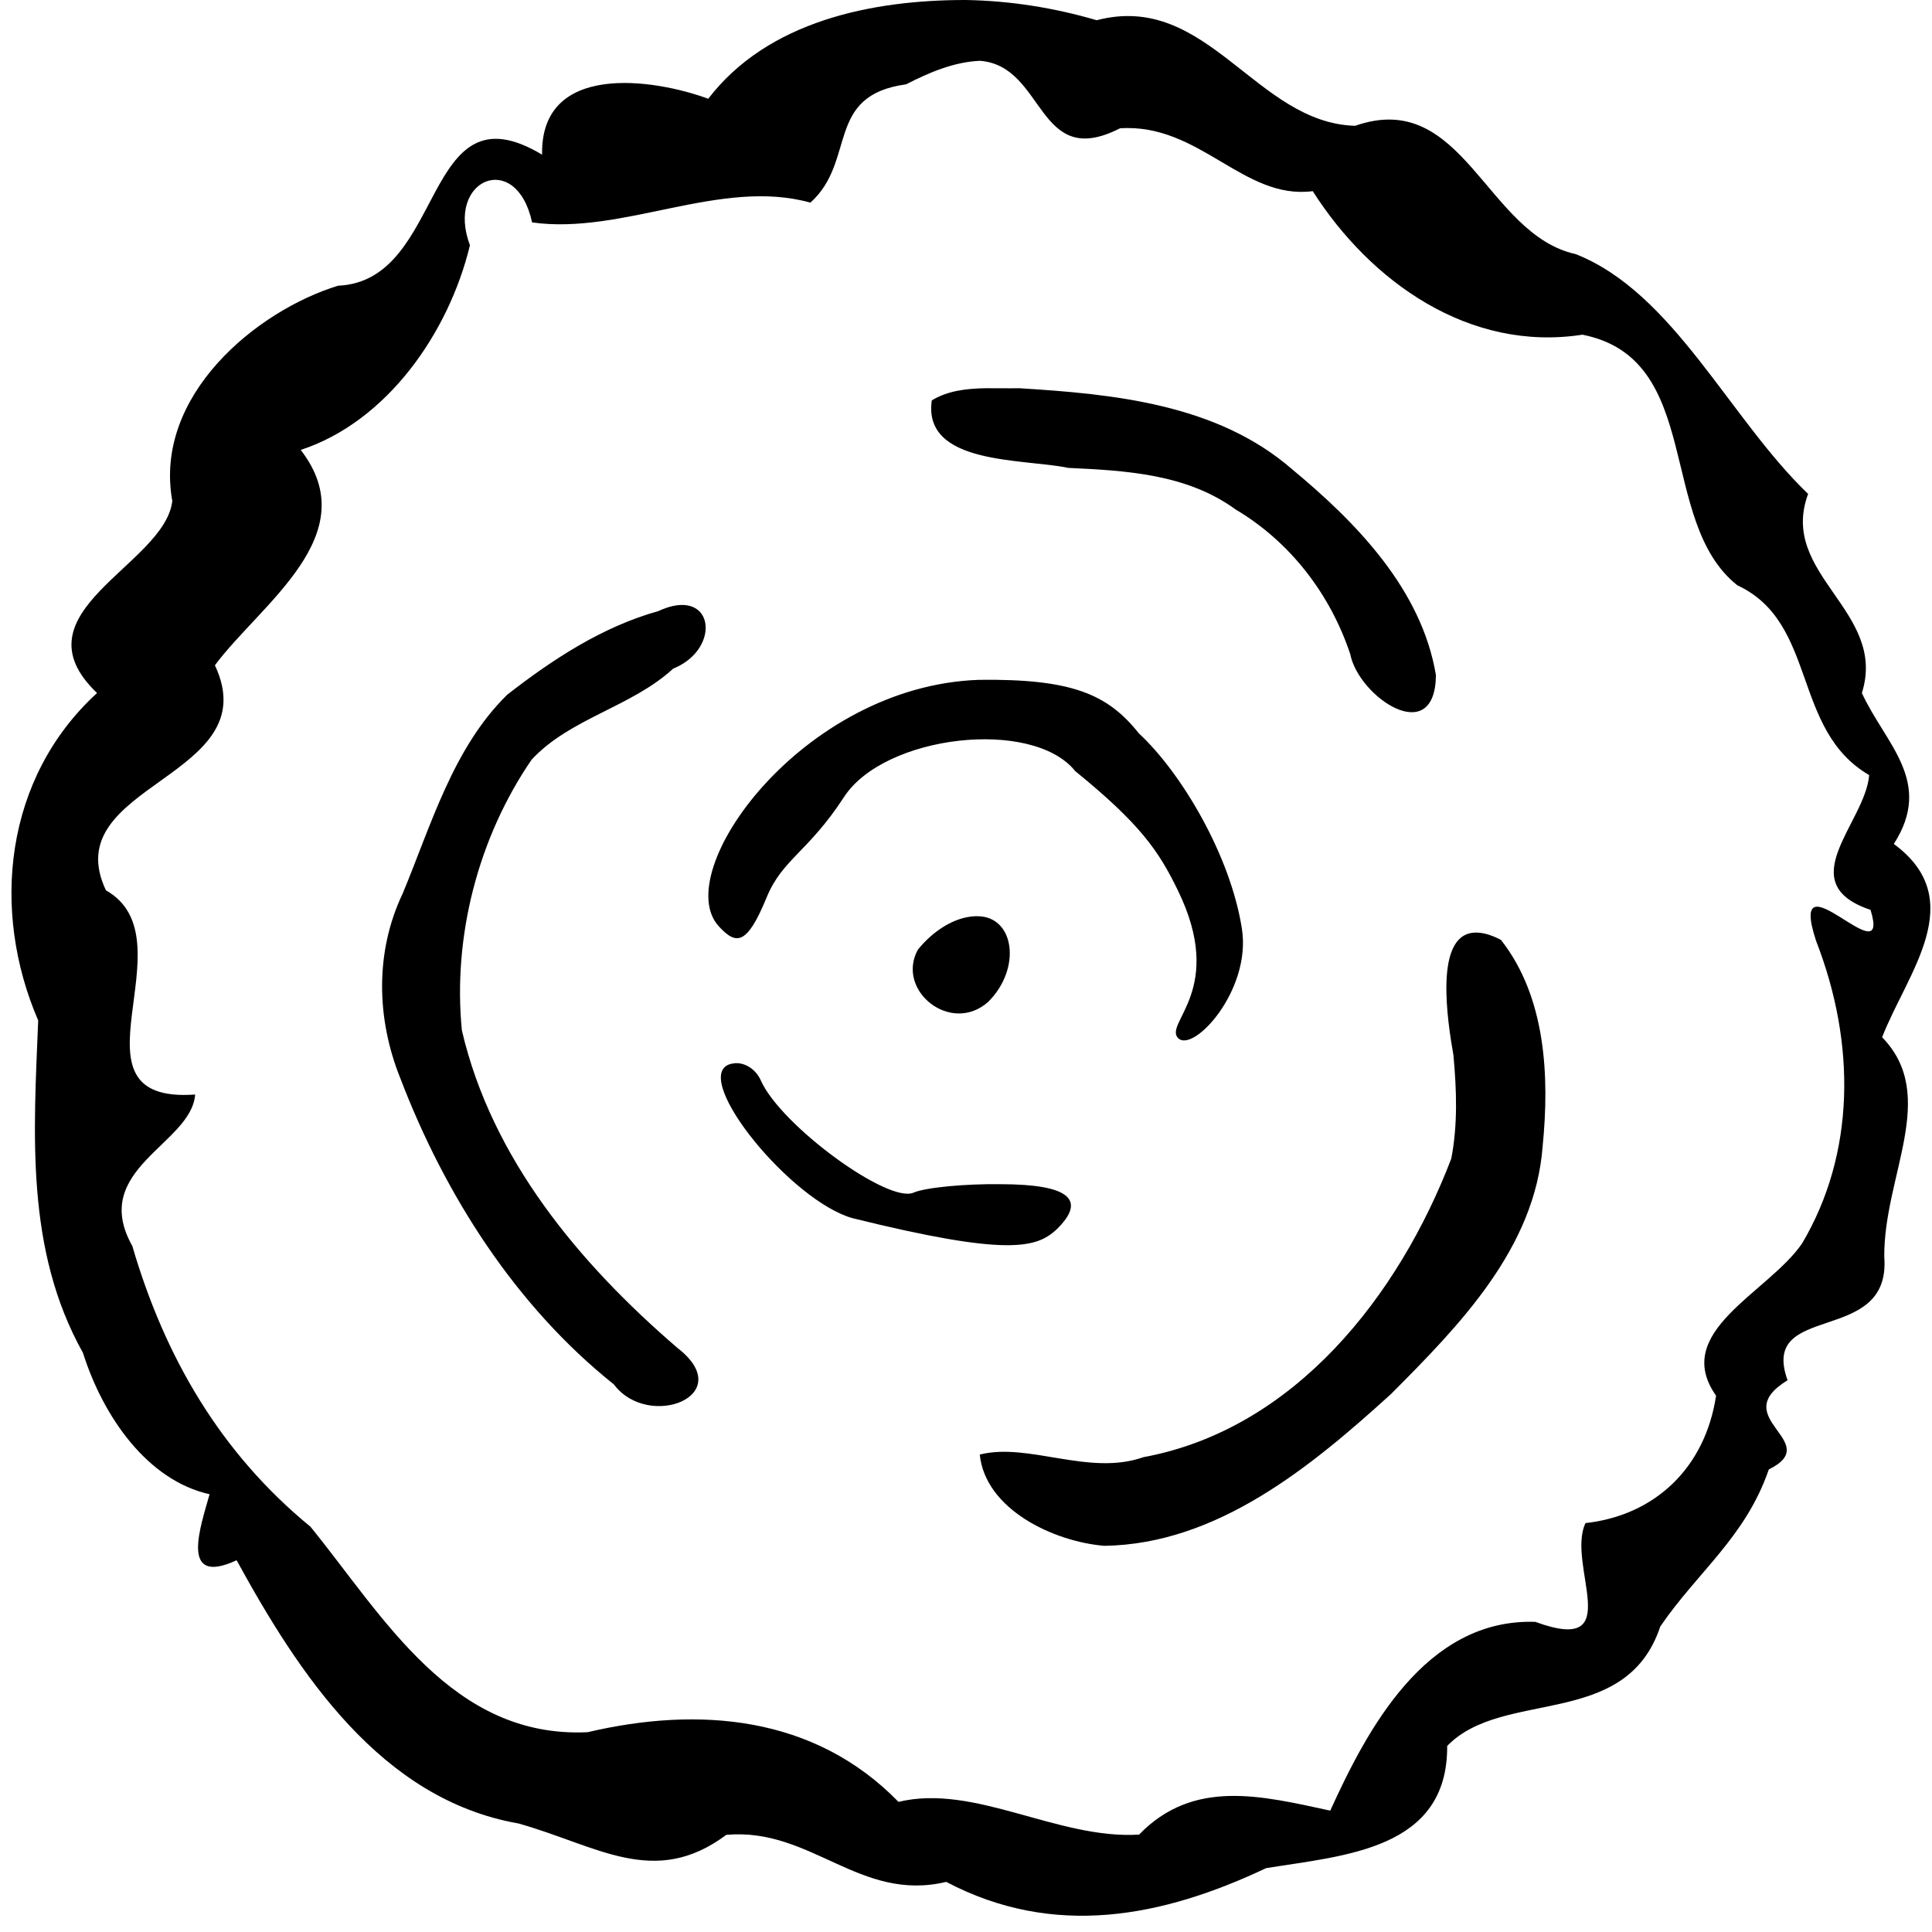 <?xml version="1.0" encoding="UTF-8" standalone="no"?>
<!-- Created with Inkscape (http://www.inkscape.org/) -->

<svg
   version="1.1"
   width="17"
   height="17"
   viewBox="0 0 17 17"
   id="svg2"
   xmlns="http://www.w3.org/2000/svg"
   xmlns:svg="http://www.w3.org/2000/svg">
  <defs
     id="defs1" />
  <rect
     width="17"
     height="17"
     x="0"
     y="0"
     id="canvas"
     style="visibility:hidden;fill:none;stroke:none" />
  <path
     id="path106"
     style="fill:#000000"
     d="M 8.494 0 C 7.674 -9e-05 6.757 0.184 6.232 0.869 C 5.746 0.69 4.754 0.546 4.77 1.361 C 3.709 0.724 3.93 2.472 2.975 2.514 C 2.257 2.734 1.349 3.481 1.516 4.408 C 1.452 4.974 0.107 5.384 0.854 6.098 C 0.039 6.844 -0.083 8.008 0.336 8.979 C 0.296 9.976 0.222 10.996 0.73 11.904 C 0.907 12.465 1.297 13.026 1.844 13.148 C 1.771 13.416 1.568 13.967 2.082 13.729 C 2.629 14.727 3.351 15.833 4.562 16.045 C 5.256 16.24 5.757 16.618 6.391 16.145 C 7.138 16.079 7.565 16.741 8.326 16.559 C 9.274 17.058 10.227 16.87 11.141 16.438 C 11.832 16.326 12.74 16.276 12.734 15.363 C 13.225 14.855 14.307 15.223 14.609 14.312 C 14.94 13.827 15.359 13.526 15.564 12.93 C 16.059 12.685 15.183 12.479 15.729 12.145 C 15.477 11.446 16.642 11.85 16.58 11.061 C 16.574 10.345 17.064 9.643 16.561 9.127 C 16.781 8.562 17.336 7.921 16.664 7.426 C 17.018 6.876 16.588 6.545 16.383 6.098 C 16.611 5.375 15.646 5.057 15.91 4.346 C 15.218 3.683 14.726 2.576 13.865 2.236 C 13.075 2.063 12.877 0.773 11.924 1.107 C 11.047 1.082 10.625 -0.078 9.65 0.178 C 9.275 0.068 8.885 0.006 8.494 0 z M 8.623 0.535 C 9.202 0.58 9.119 1.505 9.855 1.129 C 10.555 1.082 10.941 1.762 11.551 1.682 C 12.061 2.482 12.93 3.099 13.924 2.945 C 14.996 3.157 14.578 4.587 15.287 5.15 C 15.996 5.48 15.762 6.421 16.447 6.82 C 16.415 7.238 15.755 7.77 16.459 8.006 C 16.649 8.621 15.714 7.469 15.98 8.279 C 16.332 9.183 16.325 10.151 15.857 10.941 C 15.558 11.378 14.702 11.716 15.1 12.281 C 15.003 12.921 14.557 13.335 13.951 13.402 C 13.778 13.769 14.325 14.571 13.51 14.271 C 12.538 14.239 12.024 15.233 11.705 15.932 C 11.098 15.801 10.501 15.649 10.023 16.143 C 9.306 16.187 8.576 15.693 7.906 15.855 C 7.164 15.093 6.146 15.013 5.17 15.242 C 3.978 15.298 3.377 14.228 2.732 13.434 C 1.938 12.783 1.449 11.938 1.164 10.963 C 0.783 10.287 1.686 10.067 1.717 9.631 C 0.517 9.717 1.695 8.266 0.932 7.834 C 0.489 6.896 2.359 6.848 1.891 5.854 C 2.29 5.316 3.225 4.706 2.646 3.959 C 3.406 3.71 3.95 2.927 4.135 2.158 C 3.917 1.579 4.542 1.312 4.682 1.957 C 5.48 2.07 6.343 1.563 7.131 1.783 C 7.539 1.416 7.255 0.84 7.973 0.742 C 8.175 0.638 8.393 0.545 8.623 0.535 z M 8.672 3.416 C 8.506 3.419 8.34 3.437 8.199 3.523 C 8.117 4.094 9.007 4.034 9.4 4.117 C 9.91 4.141 10.442 4.17 10.871 4.482 C 11.352 4.767 11.706 5.228 11.881 5.756 C 11.956 6.135 12.628 6.588 12.635 5.941 C 12.51 5.188 11.935 4.597 11.367 4.127 C 10.709 3.556 9.802 3.467 8.967 3.416 C 8.872 3.418 8.771 3.415 8.672 3.416 z M 6.025 5.324 C 5.963 5.319 5.886 5.334 5.793 5.377 C 5.3 5.515 4.862 5.802 4.463 6.113 C 3.986 6.581 3.794 7.26 3.543 7.863 C 3.299 8.375 3.312 8.963 3.521 9.484 C 3.914 10.513 4.535 11.49 5.402 12.182 C 5.707 12.589 6.504 12.279 5.959 11.859 C 5.098 11.118 4.327 10.197 4.064 9.066 C 3.983 8.239 4.208 7.37 4.678 6.684 C 5.017 6.319 5.555 6.222 5.924 5.883 C 6.273 5.743 6.296 5.346 6.025 5.324 z M 8.615 5.982 C 7.057 6.034 5.887 7.679 6.326 8.152 C 6.477 8.315 6.571 8.323 6.746 7.896 C 6.884 7.56 7.112 7.497 7.426 7.014 C 7.781 6.466 9.085 6.316 9.461 6.785 C 10.034 7.251 10.195 7.487 10.363 7.832 C 10.79 8.705 10.241 9 10.365 9.133 C 10.496 9.273 11.012 8.718 10.928 8.174 C 10.827 7.524 10.392 6.796 10.021 6.453 C 9.746 6.106 9.427 5.972 8.615 5.982 z M 8.58 8.062 C 8.39 8.07 8.203 8.199 8.076 8.357 C 7.88 8.717 8.37 9.109 8.697 8.814 C 8.991 8.52 8.927 8.062 8.6 8.062 C 8.593 8.062 8.586 8.062 8.58 8.062 z M 12.965 8.207 C 12.621 8.237 12.735 8.975 12.789 9.285 C 12.817 9.588 12.828 9.896 12.77 10.195 C 12.309 11.399 11.393 12.576 10.061 12.822 C 9.582 12.991 9.05 12.69 8.621 12.799 C 8.671 13.283 9.272 13.565 9.717 13.602 C 10.713 13.587 11.539 12.903 12.24 12.266 C 12.842 11.662 13.507 10.984 13.574 10.086 C 13.635 9.471 13.603 8.774 13.207 8.27 C 13.109 8.219 13.029 8.201 12.965 8.207 z M 6.469 9.355 C 6.448 9.357 6.428 9.361 6.408 9.369 C 6.099 9.507 6.962 10.568 7.502 10.719 C 8.867 11.057 9.119 10.981 9.295 10.82 C 9.568 10.555 9.406 10.421 8.809 10.42 C 8.498 10.415 8.142 10.449 8.039 10.494 C 7.816 10.594 6.871 9.903 6.695 9.508 C 6.652 9.41 6.558 9.35 6.469 9.355 z " />
</svg>

